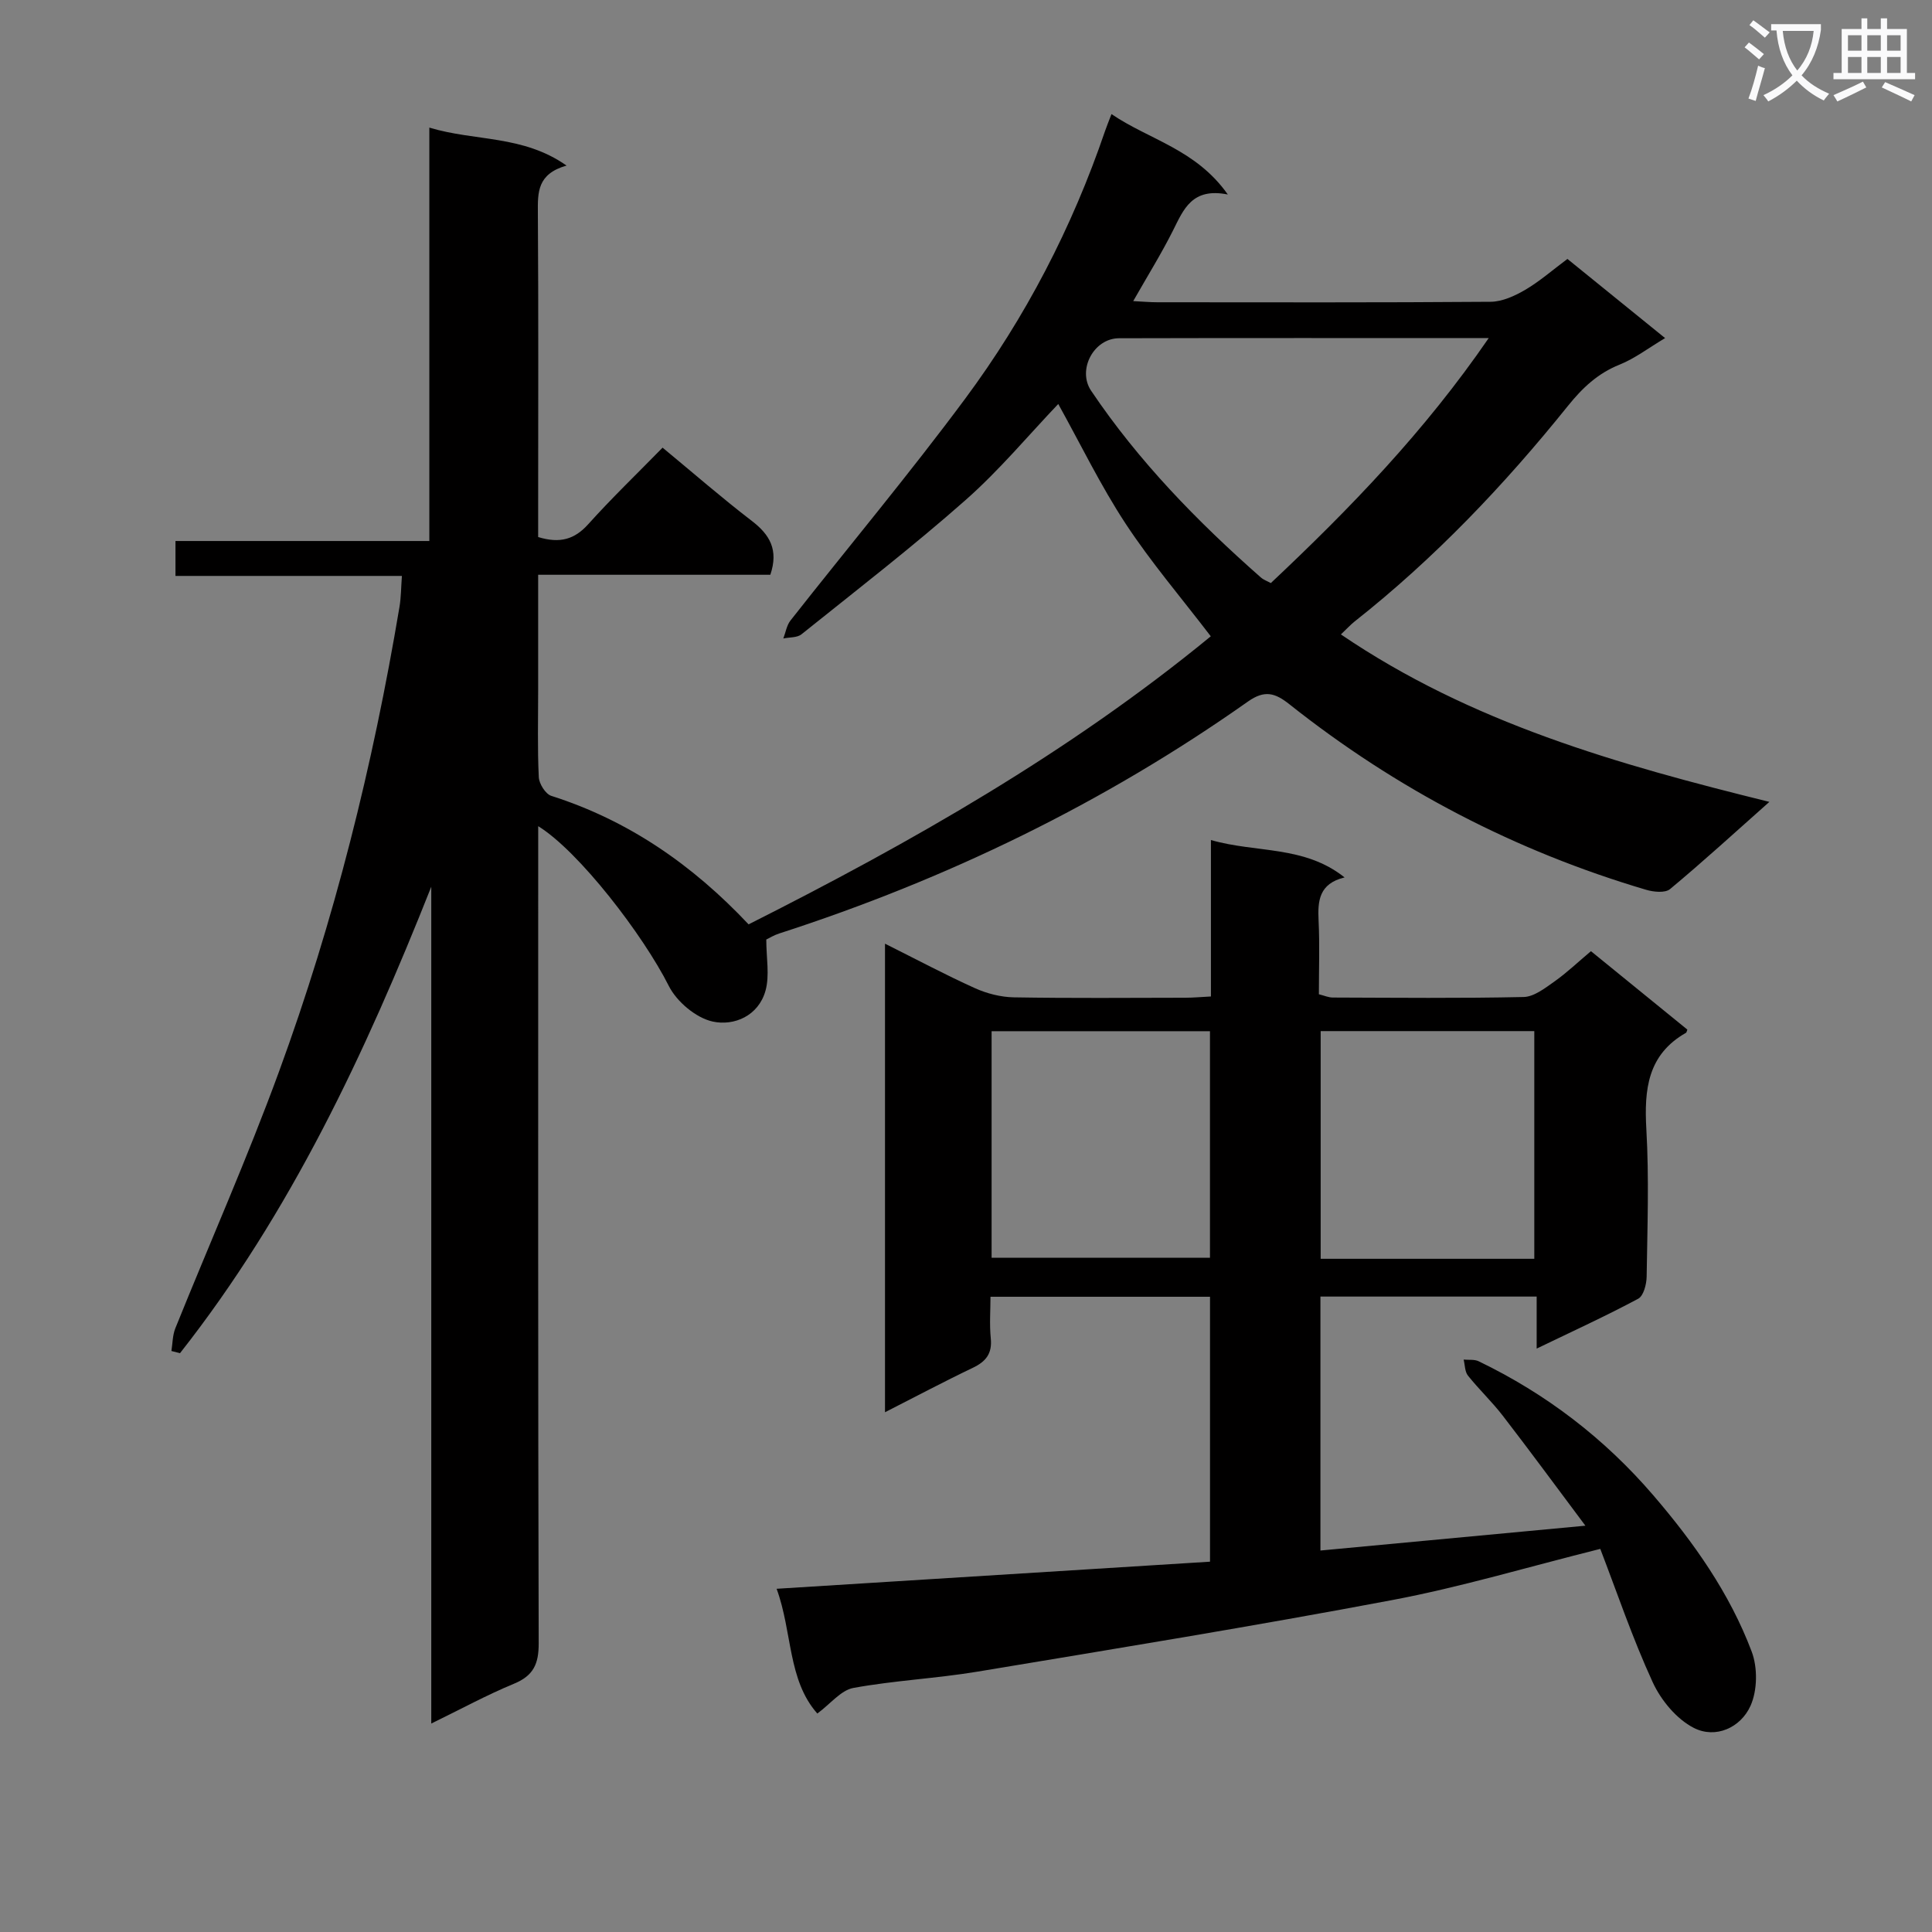 <svg enable-background="new 0 0 400 400" viewBox="0 0 400 400" xmlns="http://www.w3.org/2000/svg"><rect x="0" y="0" width="400" height="400" fill="#808080" stroke="none"/><path d="m362.1 8.8c1.1.8 2.1 1.6 3.1 2.4l-1 1.1c-1.3-1.1-2.3-2-3-2.5zm1.9 4.8c.5.2.9.4 1.4.5-.6 2.3-1.3 4.5-1.9 6.8l-1.5-.5c.8-2.1 1.4-4.3 2-6.8zm-1-9.4c1.3.9 2.4 1.8 3.4 2.5l-1 1.1c-1.4-1.2-2.4-2.1-3.2-2.6zm3.7 2.2v-1.4h10.3v1.2c-.5 3.6-1.8 6.8-4 9.4 1.5 1.6 3.4 2.8 5.7 3.8-.3.4-.7.8-1.1 1.4-2.3-1.1-4.1-2.5-5.6-4.1-1.6 1.6-3.6 3.1-5.9 4.3-.3-.5-.7-.9-1-1.3 2.4-1.1 4.4-2.5 6-4.1-1.9-2.5-3-5.6-3.3-9.3h-1.1zm8.8 0h-6.4c.3 3.3 1.3 6 3 8.2 2-2.3 3.1-5.1 3.4-8.2z" fill="#fafafb"/><path d="m385.3 3.8h1.3v2.2h2.8v-2.2h1.3v2.2h4.1v9.1h1.7v1.3h-16.9v-1.3h1.7v-9.1h4.1v-2.2zm.4 13.1.7 1.2c-1.8.9-3.8 1.9-6 2.9-.2-.4-.5-.8-.8-1.3 2.3-1 4.3-1.9 6.1-2.8zm-3.1-6.4h2.8v-3.2h-2.8zm0 4.6h2.8v-3.3h-2.8zm4-4.6h2.8v-3.2h-2.8zm0 4.6h2.8v-3.3h-2.8zm3.7 1.9c2.1.9 4.1 1.8 6.1 2.7l-.7 1.3c-2.2-1.1-4.2-2-6.1-2.9zm3.2-9.7h-2.8v3.2h2.8zm-2.8 7.8h2.8v-3.3h-2.8z" fill="#fafafb"/><g fill="#010000"><path d="m277.62 131.35c26.9 18.29 57.18 26.89 88.71 34.67-7.32 6.5-13.81 12.44-20.57 18.06-1.01.84-3.41.6-4.95.14-27.09-8.01-51.71-20.84-73.84-38.4-2.96-2.35-5.11-3.03-8.6-.57-29.83 21.05-62.33 36.8-97.05 48.02-1.07.34-2.05.95-2.67 1.25 0 3.82.72 7.42-.16 10.59-1.45 5.21-6.5 7.36-10.94 6.39-3.46-.76-7.44-4.11-9.08-7.37-5.3-10.53-18.59-27.86-27.04-33.08v6.21c0 54.33-.05 108.66.1 162.99.01 4.25-1.08 6.68-5.1 8.34-5.64 2.33-11.02 5.27-17.14 8.25 0-58.18 0-115.72 0-173.25-13.63 34.36-29.12 67.47-52.02 96.57-.59-.15-1.18-.3-1.78-.45.25-1.57.23-3.26.81-4.7 7.14-17.72 14.9-35.2 21.46-53.13 11.44-31.23 19.46-63.43 24.95-96.24.33-1.95.32-3.96.5-6.4-15.63 0-31.07 0-46.88 0 0-2.5 0-4.56 0-7.23h52.56c0-28.65 0-56.72 0-85.59 9.49 2.87 19.34 1.49 28.41 7.86-6.07 1.72-5.97 5.54-5.94 9.72.14 20.5.06 41 .06 61.5v5.69c4.52 1.38 7.55.48 10.37-2.66 4.89-5.44 10.18-10.52 15.39-15.85 6.41 5.3 12.3 10.43 18.49 15.18 3.7 2.84 5.56 5.97 3.82 11.14-15.63 0-31.54 0-48.07 0v23.9c0 6-.16 12.01.13 17.99.06 1.37 1.39 3.5 2.58 3.88 15.95 5.08 29.21 14.24 40.86 26.61 33.7-16.99 66.38-35.57 95.69-59.64-6.11-7.99-12.39-15.34-17.66-23.36-5.17-7.88-9.31-16.44-13.92-24.74-6.09 6.38-12.16 13.69-19.2 19.9-10.96 9.68-22.56 18.64-33.97 27.79-.9.72-2.48.59-3.75.86.48-1.25.69-2.71 1.48-3.72 12.03-15.3 24.54-30.25 36.13-45.87 12.53-16.88 22.17-35.46 28.98-55.42.32-.93.69-1.84 1.35-3.56 7.82 5.33 17.45 7.25 24.09 16.65-7.42-1.49-9.16 3.08-11.35 7.45-2.37 4.73-5.18 9.25-8.24 14.62 1.95.1 3.48.24 5.01.24 23 .01 46 .08 68.99-.1 2.41-.02 5.02-1.22 7.17-2.48 2.98-1.75 5.63-4.08 8.73-6.39 6.58 5.33 13.11 10.63 20.22 16.39-3.49 2.08-6.29 4.24-9.44 5.5-4.51 1.81-7.69 4.82-10.68 8.54-13.18 16.39-27.61 31.57-44.16 44.63-.88.7-1.64 1.55-2.84 2.68zm30.6-61.35c-26.27 0-51.4-.04-76.54.03-5.25.02-8.68 6.55-5.78 10.86 9.82 14.6 21.99 27.08 35.14 38.66.57.51 1.36.77 2.07 1.17 16.43-15.46 31.85-31.41 45.11-50.72z"/><path d="m160.79 328.94c30.16-1.88 59.82-3.74 89.73-5.61 0-18.58 0-36.5 0-54.85-14.89 0-29.78 0-45.45 0 0 2.78-.23 5.72.06 8.61.32 3.17-1.02 4.82-3.76 6.12-5.95 2.84-11.77 5.94-18.14 9.18 0-32.48 0-64.33 0-97.01 6.53 3.26 12.48 6.44 18.62 9.21 2.48 1.12 5.36 1.85 8.07 1.9 11.83.2 23.66.1 35.5.08 1.63 0 3.25-.16 5.29-.26 0-10.79 0-21.23 0-32.39 9.4 2.71 19.29 1.07 27.67 7.74-5.32 1.29-5.58 4.88-5.38 8.98.24 4.98.06 9.98.06 15.21 1.08.27 1.99.68 2.9.68 13.17.04 26.33.18 39.49-.11 2.16-.05 4.43-1.84 6.38-3.21 2.57-1.82 4.87-4.02 7.56-6.28 6.7 5.45 13.36 10.87 19.96 16.24-.15.38-.17.59-.27.65-7.97 4.53-8.69 11.74-8.22 20 .58 10.13.21 20.33.06 30.49-.02 1.58-.64 3.99-1.75 4.58-6.71 3.59-13.64 6.76-21.02 10.32 0-3.87 0-7.12 0-10.77-15.05 0-29.76 0-44.77 0v52.58c17.94-1.68 35.71-3.34 54.86-5.14-6.07-8.11-11.51-15.52-17.12-22.79-2.23-2.89-4.92-5.43-7.2-8.29-.65-.82-.61-2.19-.89-3.31 1.05.1 2.23-.08 3.12.35 13.97 6.74 26.05 15.98 36.16 27.76 8.39 9.77 15.8 20.26 20.36 32.35 1.25 3.31 1.19 8.04-.25 11.23-2.04 4.52-7.22 6.87-11.74 4.56-3.56-1.82-6.78-5.71-8.5-9.44-4.2-9.13-7.43-18.71-10.86-27.62-15.13 3.78-28.97 7.94-43.1 10.6-28.54 5.39-57.22 10.06-85.87 14.82-8.51 1.41-17.19 1.82-25.67 3.37-2.56.47-4.69 3.25-7.46 5.3-6.16-6.96-5.14-16.84-8.43-25.83zm44.51-68.53h45.21c0-15.84 0-31.26 0-46.91-15.2 0-30.09 0-45.21 0zm112.36.21c0-15.93 0-31.48 0-47.14-14.92 0-29.5 0-44.23 0v47.14z"/></g></svg>